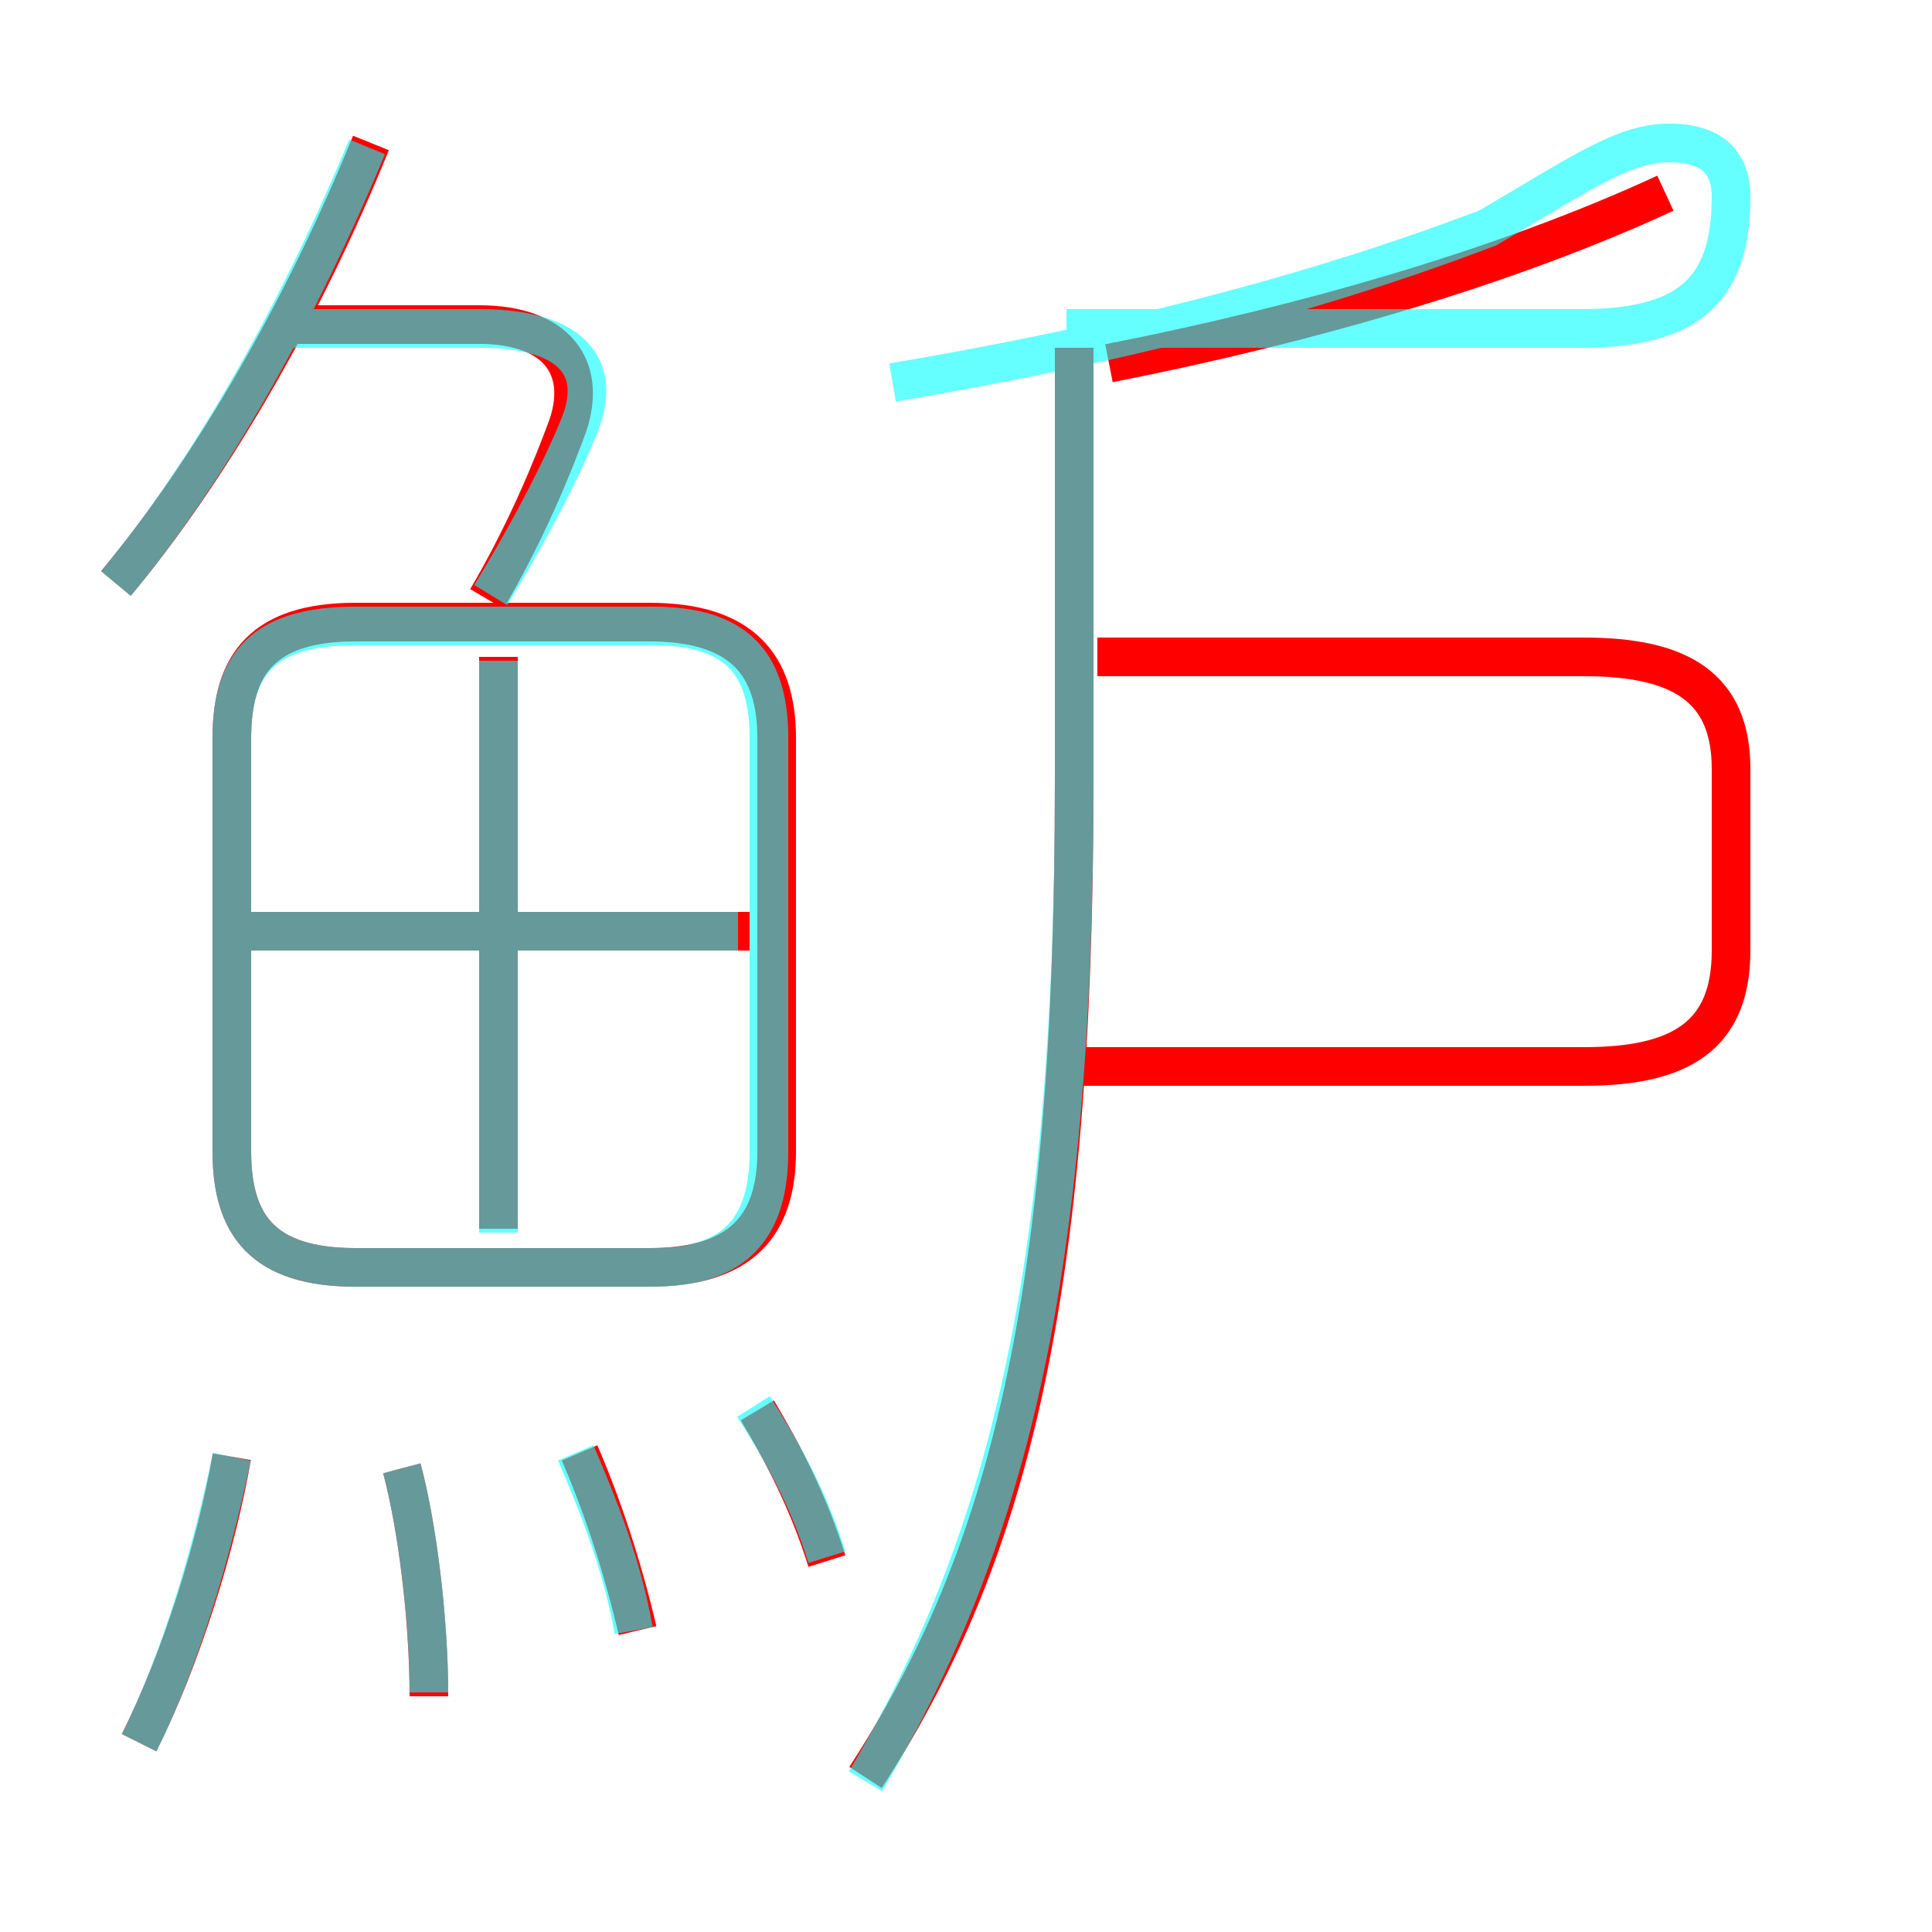 <?xml version='1.0' encoding='utf8'?>
<svg viewBox="0.0 -6.0 50.0 50.0" version="1.1" xmlns="http://www.w3.org/2000/svg">
<rect x="0.0" y="-6.0" width="50.0" height="50.0" fill="#333333" stroke="none"/>
<rect x="-1000" y="-1000" width="2000" height="2000" stroke="white" fill="white"/>
<g style="fill:none;stroke:rgba(255, 0, 0, 1);  stroke-width:1"><path d="M 22.4 2.0 C 26.1 -3.7 27.8 -10.4 27.8 -23.8 L 27.8 -35.0 M 3.6 1.1 C 4.7 -1.1 5.6 -4.0 6.0 -6.3 M 11.1 -0.1 C 11.1 -2.1 10.8 -4.5 10.4 -6.0 M 16.5 -1.8 C 16.1 -3.5 15.6 -5.0 15.0 -6.4 M 21.4 -3.6 C 20.9 -5.2 20.2 -6.5 19.6 -7.5 M 6.0 -24.9 L 6.0 -14.2 C 6.0 -12.3 6.8 -11.2 9.2 -11.2 L 16.8 -11.2 C 19.2 -11.2 20.1 -12.3 20.1 -14.2 L 20.1 -24.9 C 20.1 -26.8 19.2 -27.9 16.8 -27.9 L 9.2 -27.9 C 6.8 -27.9 6.0 -26.8 6.0 -24.9 Z M 12.9 -12.2 L 12.9 -27.0 M 19.4 -19.9 L 6.2 -19.9 M 3.0 -28.9 C 5.5 -31.9 7.9 -36.1 9.6 -40.3 M 12.6 -28.5 C 13.6 -30.2 14.3 -31.9 14.7 -33.0 C 15.2 -34.5 14.4 -35.6 12.4 -35.6 L 7.5 -35.6 M 27.9 -16.4 L 41.0 -16.4 C 43.5 -16.4 44.8 -17.2 44.8 -19.4 L 44.8 -24.1 C 44.8 -26.2 43.5 -27.0 41.0 -27.0 L 28.4 -27.0 M 28.7 -34.6 C 33.8 -35.6 39.0 -37.1 43.1 -39.0" transform="translate(0.0 38.0)" />
</g>
<g style="fill:none;stroke:rgba(0, 255, 255, 0.6);  stroke-width:1">
<path d="M 22.4 2.1 C 26.0 -4.0 27.8 -10.8 27.8 -23.8 L 27.8 -35.1 M 3.6 1.1 C 4.7 -1.1 5.5 -3.9 6.0 -6.3 M 11.1 -0.2 C 11.1 -2.1 10.8 -4.5 10.4 -6.0 M 16.4 -1.8 C 16.1 -3.5 15.5 -5.0 14.9 -6.4 M 21.4 -3.7 C 20.9 -5.3 20.2 -6.5 19.5 -7.6 M 9.2 -11.2 L 16.9 -11.2 C 19.1 -11.2 19.9 -12.3 19.9 -14.2 L 19.9 -24.9 C 19.9 -26.8 19.1 -27.8 16.9 -27.8 L 9.2 -27.8 C 6.8 -27.8 6.0 -26.8 6.0 -24.9 L 6.0 -14.2 C 6.0 -12.3 6.8 -11.2 9.2 -11.2 Z M 12.9 -12.1 L 12.9 -26.9 M 19.1 -19.9 L 6.5 -19.9 M 3.0 -28.9 C 5.5 -31.9 7.8 -36.1 9.5 -40.2 M 12.7 -28.6 C 13.8 -30.4 14.6 -32.0 15.0 -33.0 C 15.6 -34.5 14.8 -35.5 12.4 -35.5 L 7.2 -35.5 M 27.6 -35.5 L 40.9 -35.5 C 43.6 -35.5 44.8 -36.4 44.8 -38.9 C 44.8 -39.8 44.3 -40.3 43.2 -40.3 C 42.0 -40.3 40.9 -39.5 38.5 -38.1 C 33.5 -36.2 28.4 -35.0 23.1 -34.1" transform="translate(0.0 38.0)" />
</g>
</svg>
